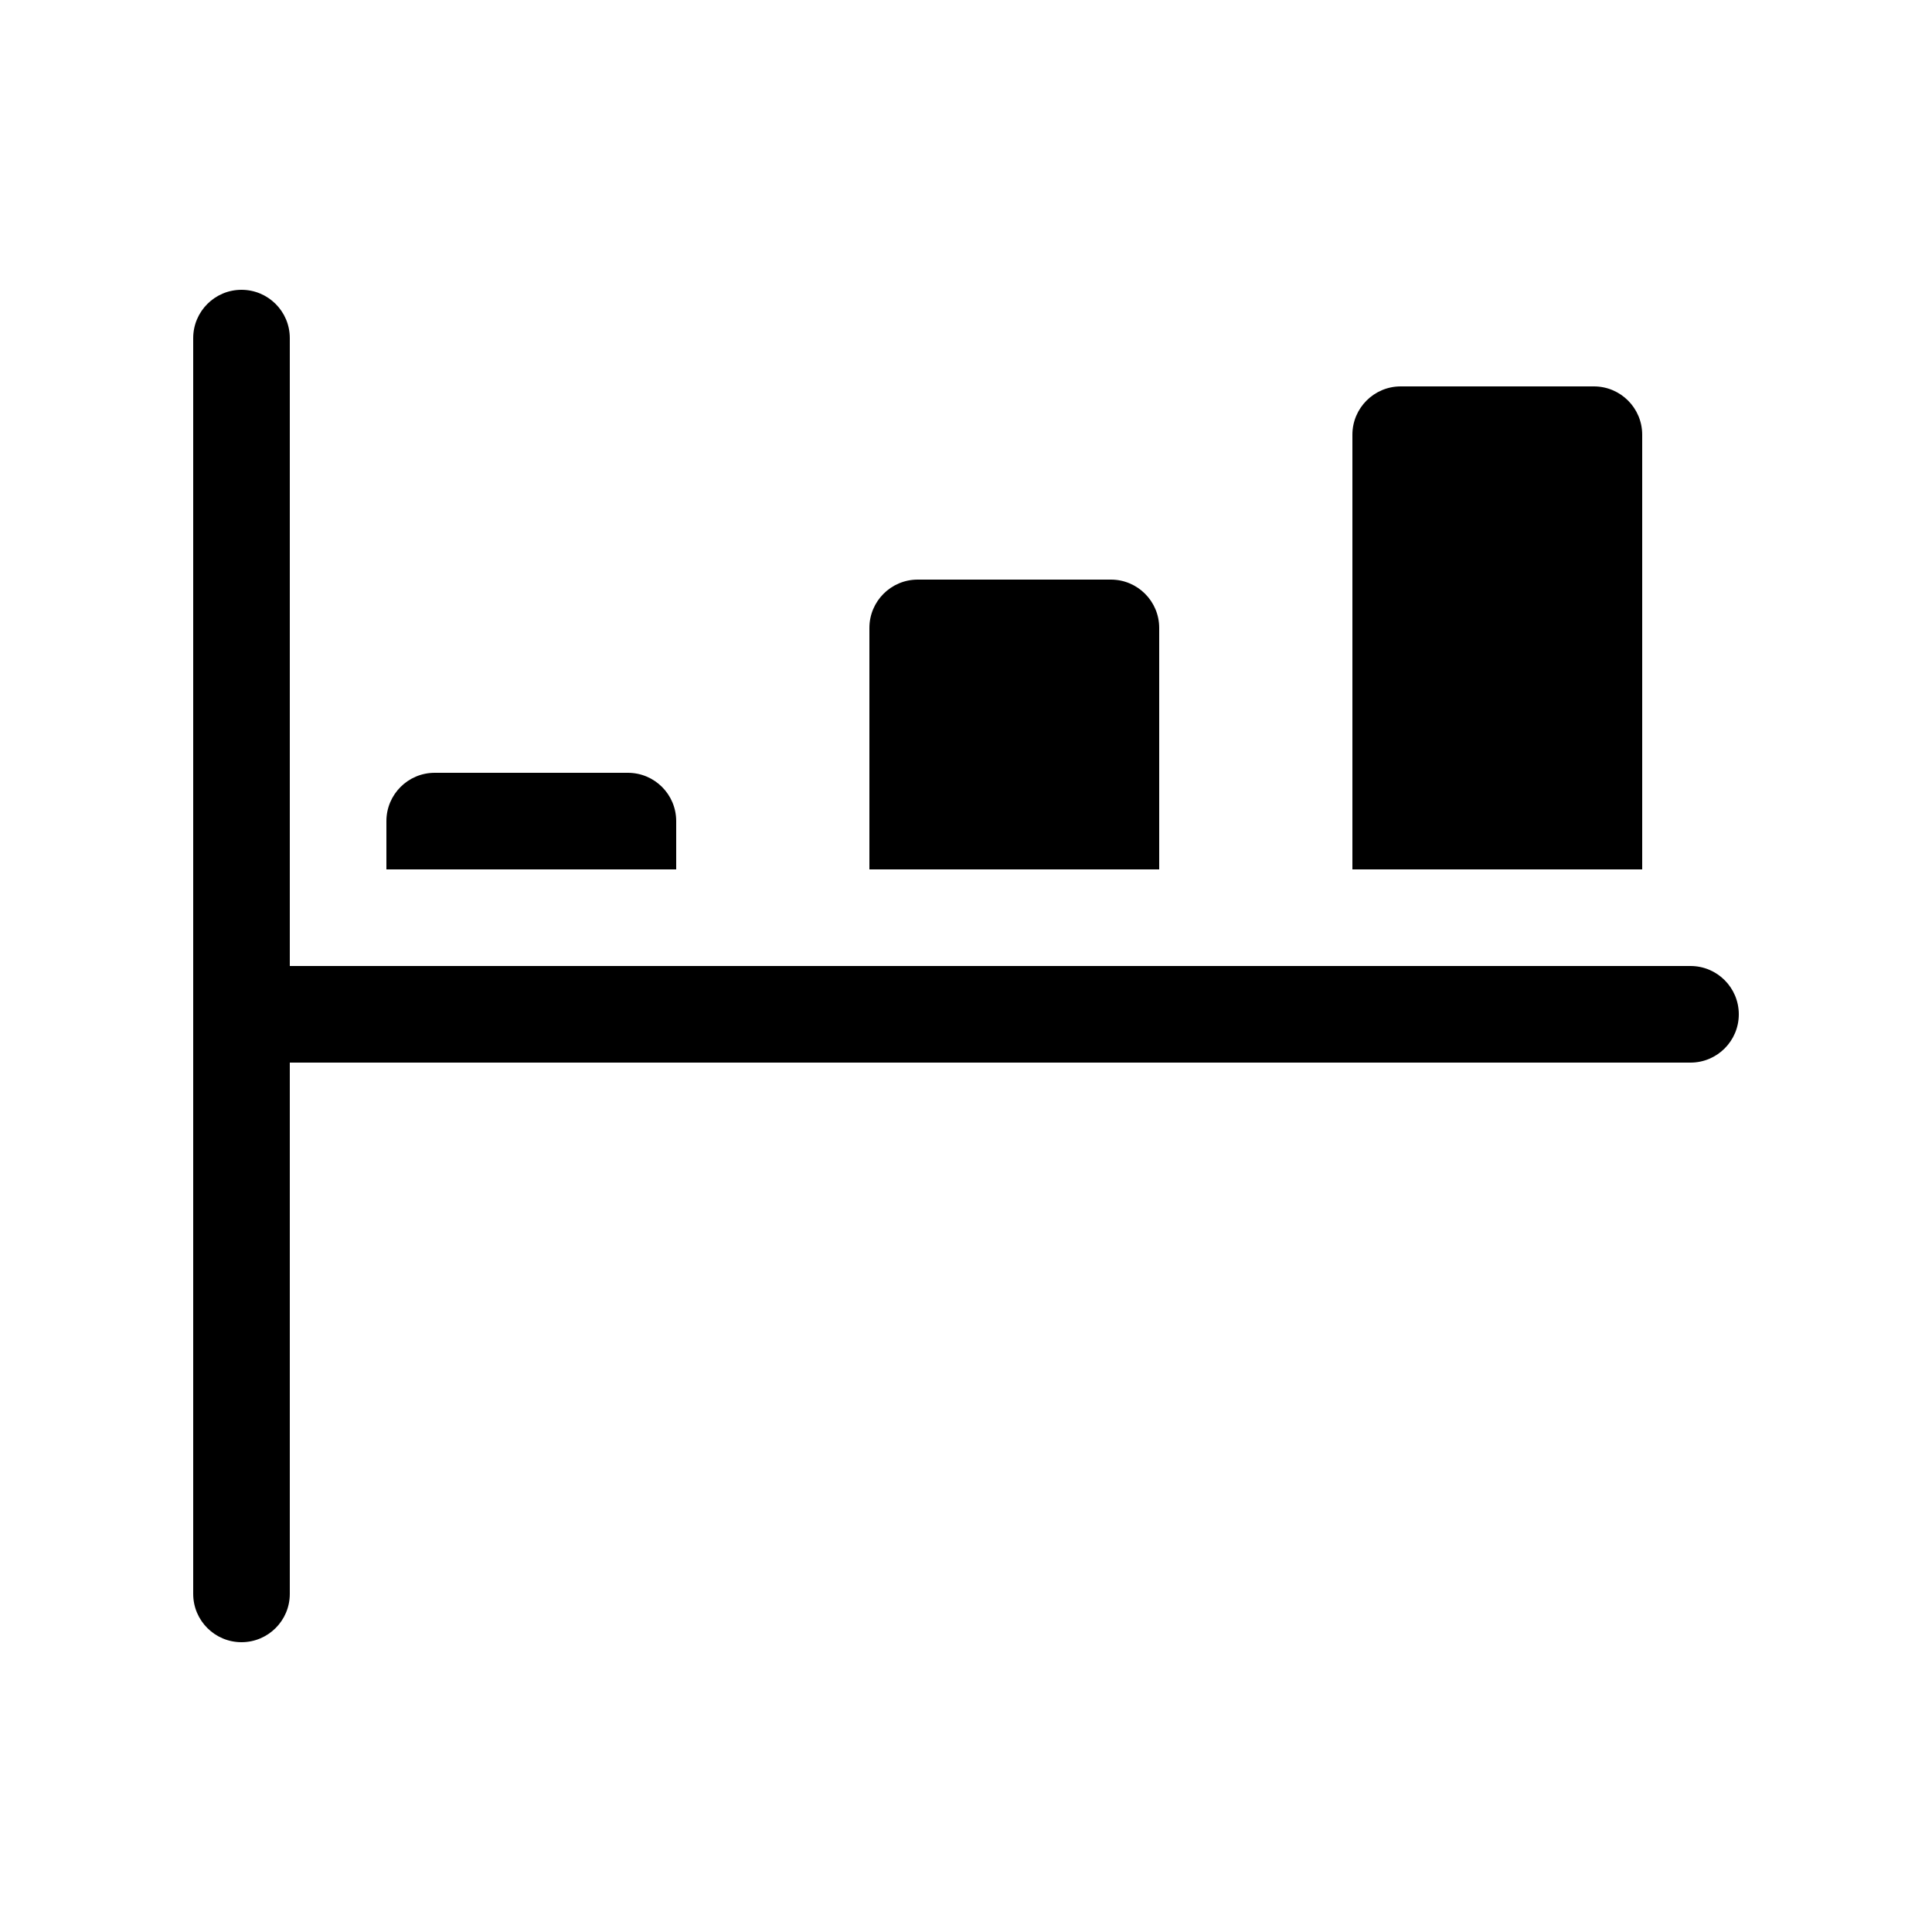 <?xml version="1.0" encoding="UTF-8"?>
<svg width="20px" height="20px" viewBox="0 0 20 20" version="1.1" xmlns="http://www.w3.org/2000/svg" xmlns:xlink="http://www.w3.org/1999/xlink">
    <path d="M3,11 L3,16.5 C3,16.776 2.776,17 2.5,17 C2.224,17 2,16.776 2,16.5 L2,3.5 C2,3.224 2.224,3 2.5,3 C2.776,3 3,3.224 3,3.5 L3,10 L4,10 L4,8.5 C4,8.224 4.224,8 4.5,8 L6.5,8 C6.776,8 7,8.224 7,8.5 L7,10 L9,10 L9,6.5 C9,6.224 9.224,6 9.5,6 L11.5,6 C11.776,6 12,6.224 12,6.5 L12,10 L14,10 L14,4.5 C14,4.224 14.224,4 14.5,4 L16.5,4 C16.776,4 17,4.224 17,4.5 L17,10 L17.5,10 C17.776,10 18,10.224 18,10.5 C18,10.776 17.776,11 17.5,11 L3,11 Z M4,10 L7,10 L7,9 L4,9 L4,10 Z M14,10 L17,10 L17,9 L14,9 L14,10 Z M12,10 L12,9 L9,9 L9,10 L12,10 Z" fill="currentColor"></path>
</svg>